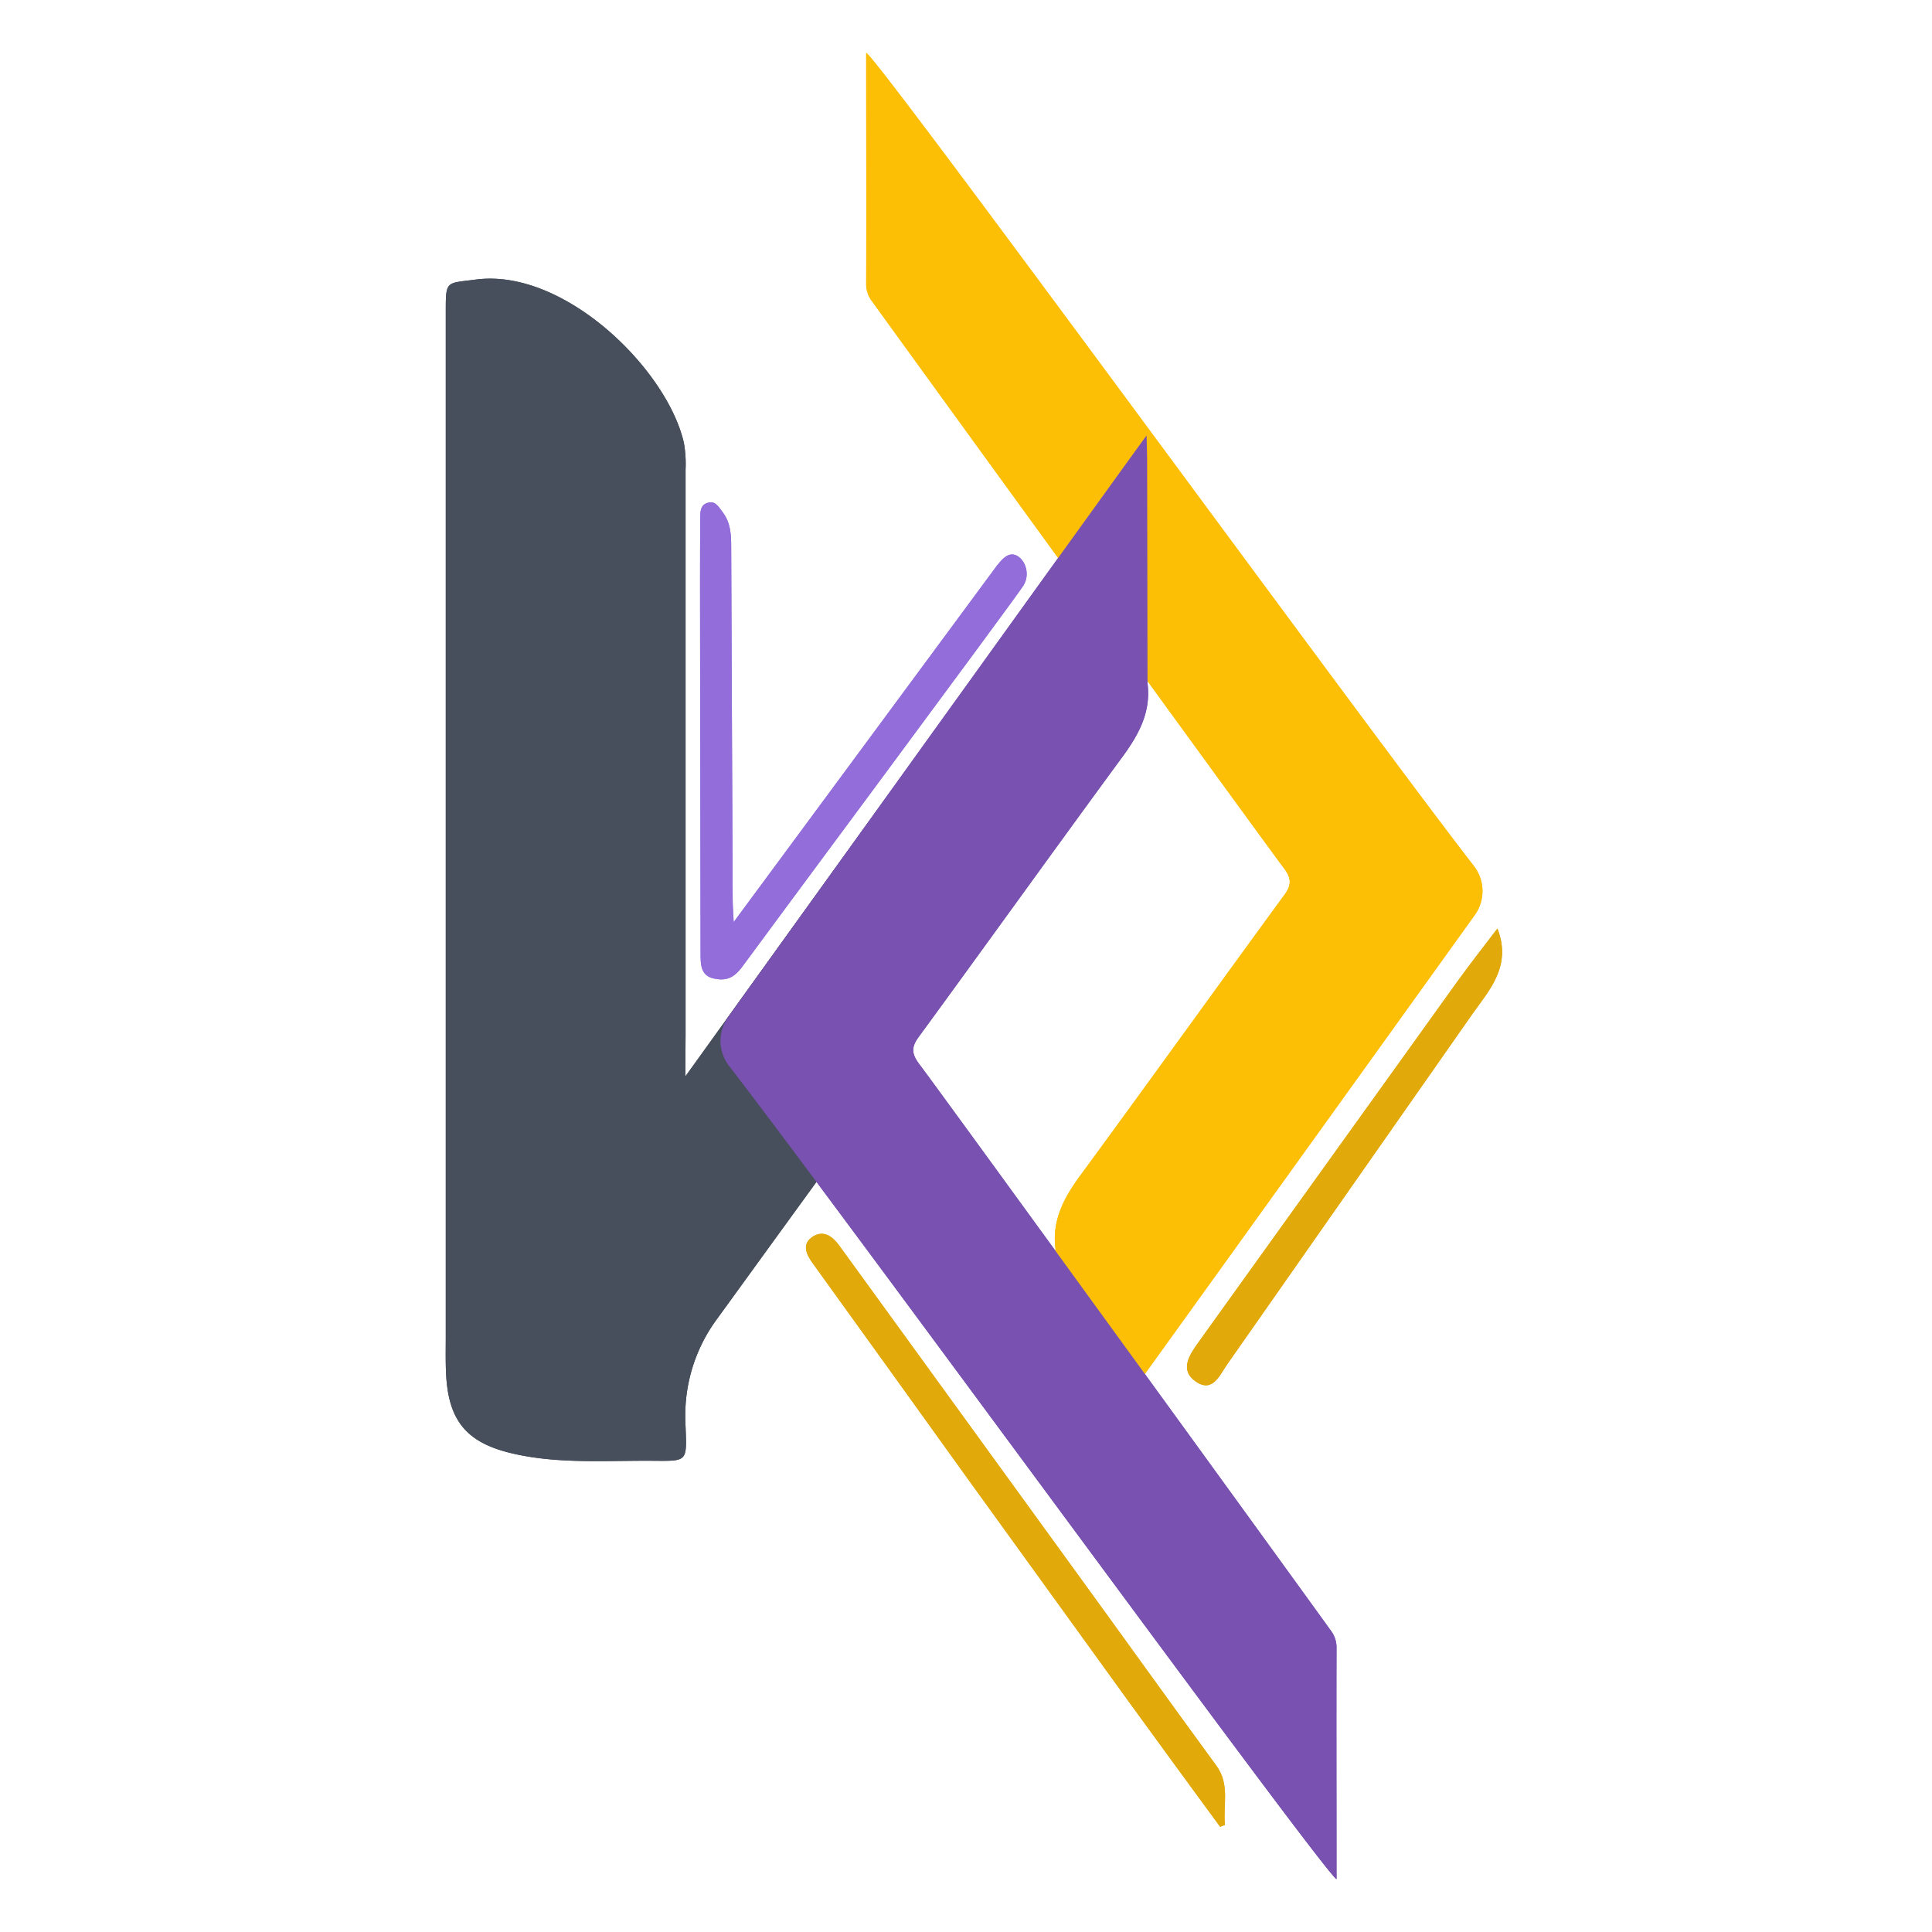 <svg xmlns="http://www.w3.org/2000/svg" viewBox="0 0 600 600"><defs><style>.cls-1{fill:#936edb;}.cls-2{fill:#e2a90a;}.cls-3{fill:#464f5b;}.cls-4{fill:#fcbf05;}.cls-5{fill:#7851b1;}</style></defs><g id="Capa_8" data-name="Capa 8"><path class="cls-1" d="M227.85,286.36c-.17-3.58-.31-5.28-.31-7q-.25-54.67-.46-109.35c0-3.9-.13-7.67-2.69-11-1.42-1.86-2.19-3.43-4.46-2.9-2.66.63-2.44,3.29-2.46,5-.1,13.08-.06,26.16-.05,39.24q.06,47.92.15,95.85c0,3.24,0,6.82,4.12,7.69,3.71.78,6.2,0,9-3.91,3.59-5,84.88-114.46,87.12-118.09,2.81-4.55-.58-10.07-3.81-9.69-1.82.21-3.18,2-4.38,3.44Z"/><path class="cls-2" d="M351,529.09c9.26,12.79,18.61,25.5,27.93,38.24l1.49-.58c-.65-6.17,1.64-12.53-2.69-18.43-14.76-20.16-29.3-40.49-44-60.72q-36.51-50.39-73.06-100.73c-2.12-2.92-4.87-4.9-8.11-2.91-3.57,2.19-2.35,5.33-.22,8.28q24,33.28,47.93,66.63Z"/><path class="cls-2" d="M381.12,423.7c-2.3,3.28-4.48,8.94-9.7,5.39s-2.06-8.27.78-12.24q40.21-56,80.43-112.07c3.95-5.5,8.16-10.81,12.41-16.42,4.6,11.86-2.68,19.24-8.1,27Z"/></g><g id="Capa_2" data-name="Capa 2"><path class="cls-3" d="M276,324.1q-.06-34.44-.12-68.87c0-2.71-.11-5.41-.18-8.12-2.88,3.82-32.16,44.49-62.84,87.16,0-7.42.05-12.23.05-12.77q0-87.83,0-175.65a37.65,37.65,0,0,0-.52-8.31c-5.19-22.85-37.16-54.33-64.61-50.72-9.2,1.21-9.34.19-9.34,9.66q0,159.24,0,318.48c0,3.87-.09,7.73.09,11.58.67,14.28,6.05,21.26,19.8,24.65s28.11,2.46,42.24,2.46c13.66,0,12.73,1.22,12.27-12.49v-.08a50.38,50.38,0,0,1,9.63-31.18c15.25-21,30.46-42.08,45.83-63C273.32,340,277.13,333,276,324.1Z"/><path class="cls-3" d="M275.71,246.87a1.93,1.93,0,0,1,0,.24l.08-.1Z"/></g><g id="Capa_5" data-name="Capa 5"><path class="cls-4" d="M457.72,268.94a12.72,12.72,0,0,1,.28,15.23c-26.16,36.45-125.48,174.68-130,180.67l.08.14c-.06-2.79-.17-5.58-.18-8.36q-.08-34.44-.12-68.87c-1.12-8.87,2.7-15.86,7.78-22.78,21.24-28.94,42.16-58.12,63.35-87.1,2.33-3.2,2.07-5.25-.24-8.33-6.95-9.21-120.41-165.6-127.75-175.84A8.62,8.62,0,0,1,269,88.4c.07-23.79,0-47.45,0-72C273.31,18.75,424,225.5,457.72,268.94Z"/></g><g id="Capa_6" data-name="Capa 6"><path class="cls-5" d="M226.43,331.06a12.72,12.72,0,0,1-.28-15.23c26.16-36.45,125.48-174.68,130-180.67l-.08-.14c.06,2.79.17,5.58.18,8.36q.07,34.44.12,68.87c1.12,8.87-2.7,15.86-7.78,22.78-21.25,28.94-42.17,58.12-63.35,87.1-2.33,3.2-2.07,5.25.24,8.33,7,9.21,120.41,165.6,127.75,175.84a8.62,8.62,0,0,1,1.84,5.3c-.07,23.79,0,47.45,0,72C410.84,581.25,260.11,374.5,226.43,331.06Z"/></g><g id="Capa_4" data-name="Capa 4"><path class="cls-3" d="M276,324.1q-.06-34.44-.12-68.87c0-2.71-.11-5.41-.18-8.12-2.88,3.82-32.16,44.49-62.84,87.16,0-7.42.05-12.23.05-12.77q0-87.83,0-175.65a37.65,37.65,0,0,0-.52-8.31c-5.19-22.85-37.16-54.33-64.61-50.72-9.2,1.21-9.34.19-9.34,9.66q0,159.24,0,318.48c0,3.87-.09,7.73.09,11.58.67,14.28,6.05,21.26,19.8,24.65s28.11,2.46,42.24,2.46c13.66,0,12.73,1.22,12.27-12.49v-.08a50.38,50.38,0,0,1,9.63-31.18c15.25-21,30.46-42.08,45.83-63C273.32,340,277.13,333,276,324.1Z"/><path class="cls-3" d="M275.71,246.87a1.93,1.93,0,0,1,0,.24l.08-.1Z"/><path class="cls-4" d="M457.72,268.94a12.72,12.72,0,0,1,.28,15.23c-26.16,36.45-125.48,174.68-130,180.67l.08.14c-.06-2.79-.17-5.58-.18-8.36q-.08-34.44-.12-68.87c-1.12-8.87,2.7-15.86,7.78-22.78,21.24-28.94,42.16-58.12,63.35-87.1,2.33-3.2,2.07-5.25-.24-8.33-6.95-9.21-120.41-165.6-127.75-175.84A8.62,8.62,0,0,1,269,88.4c.07-23.79,0-47.45,0-72C273.31,18.75,424,225.5,457.72,268.94Z"/><path class="cls-5" d="M226.43,331.06a12.72,12.72,0,0,1-.28-15.23c26.16-36.45,125.48-174.68,130-180.67l-.08-.14c.06,2.79.17,5.58.18,8.36q.07,34.44.12,68.87c1.12,8.87-2.7,15.86-7.78,22.78-21.25,28.94-42.17,58.12-63.35,87.1-2.33,3.2-2.07,5.25.24,8.33,7,9.21,120.41,165.6,127.75,175.84a8.62,8.62,0,0,1,1.84,5.3c-.07,23.79,0,47.45,0,72C410.84,581.25,260.11,374.5,226.43,331.06Z"/><path class="cls-1" d="M227.85,286.36c-.17-3.58-.31-5.28-.31-7q-.25-54.67-.46-109.35c0-3.9-.13-7.67-2.69-11-1.42-1.86-2.19-3.43-4.46-2.9-2.66.63-2.44,3.29-2.46,5-.1,13.08-.06,26.16-.05,39.24q.06,47.92.15,95.85c0,3.24,0,6.82,4.12,7.69,3.71.78,6.2,0,9-3.91,3.59-5,84.88-114.46,87.12-118.09,2.81-4.55-.58-10.07-3.81-9.69-1.82.21-3.18,2-4.38,3.44Z"/><path class="cls-2" d="M351,529.09c9.26,12.79,18.61,25.5,27.93,38.24l1.49-.58c-.65-6.17,1.64-12.53-2.69-18.43-14.76-20.16-29.3-40.49-44-60.72q-36.51-50.39-73.06-100.73c-2.12-2.92-4.87-4.9-8.11-2.91-3.57,2.19-2.35,5.33-.22,8.28q24,33.28,47.93,66.63Z"/><path class="cls-2" d="M381.12,423.7c-2.3,3.28-4.48,8.94-9.7,5.39s-2.06-8.27.78-12.24q40.21-56,80.43-112.07c3.95-5.5,8.16-10.81,12.41-16.42,4.6,11.86-2.68,19.24-8.1,27Z"/></g></svg>